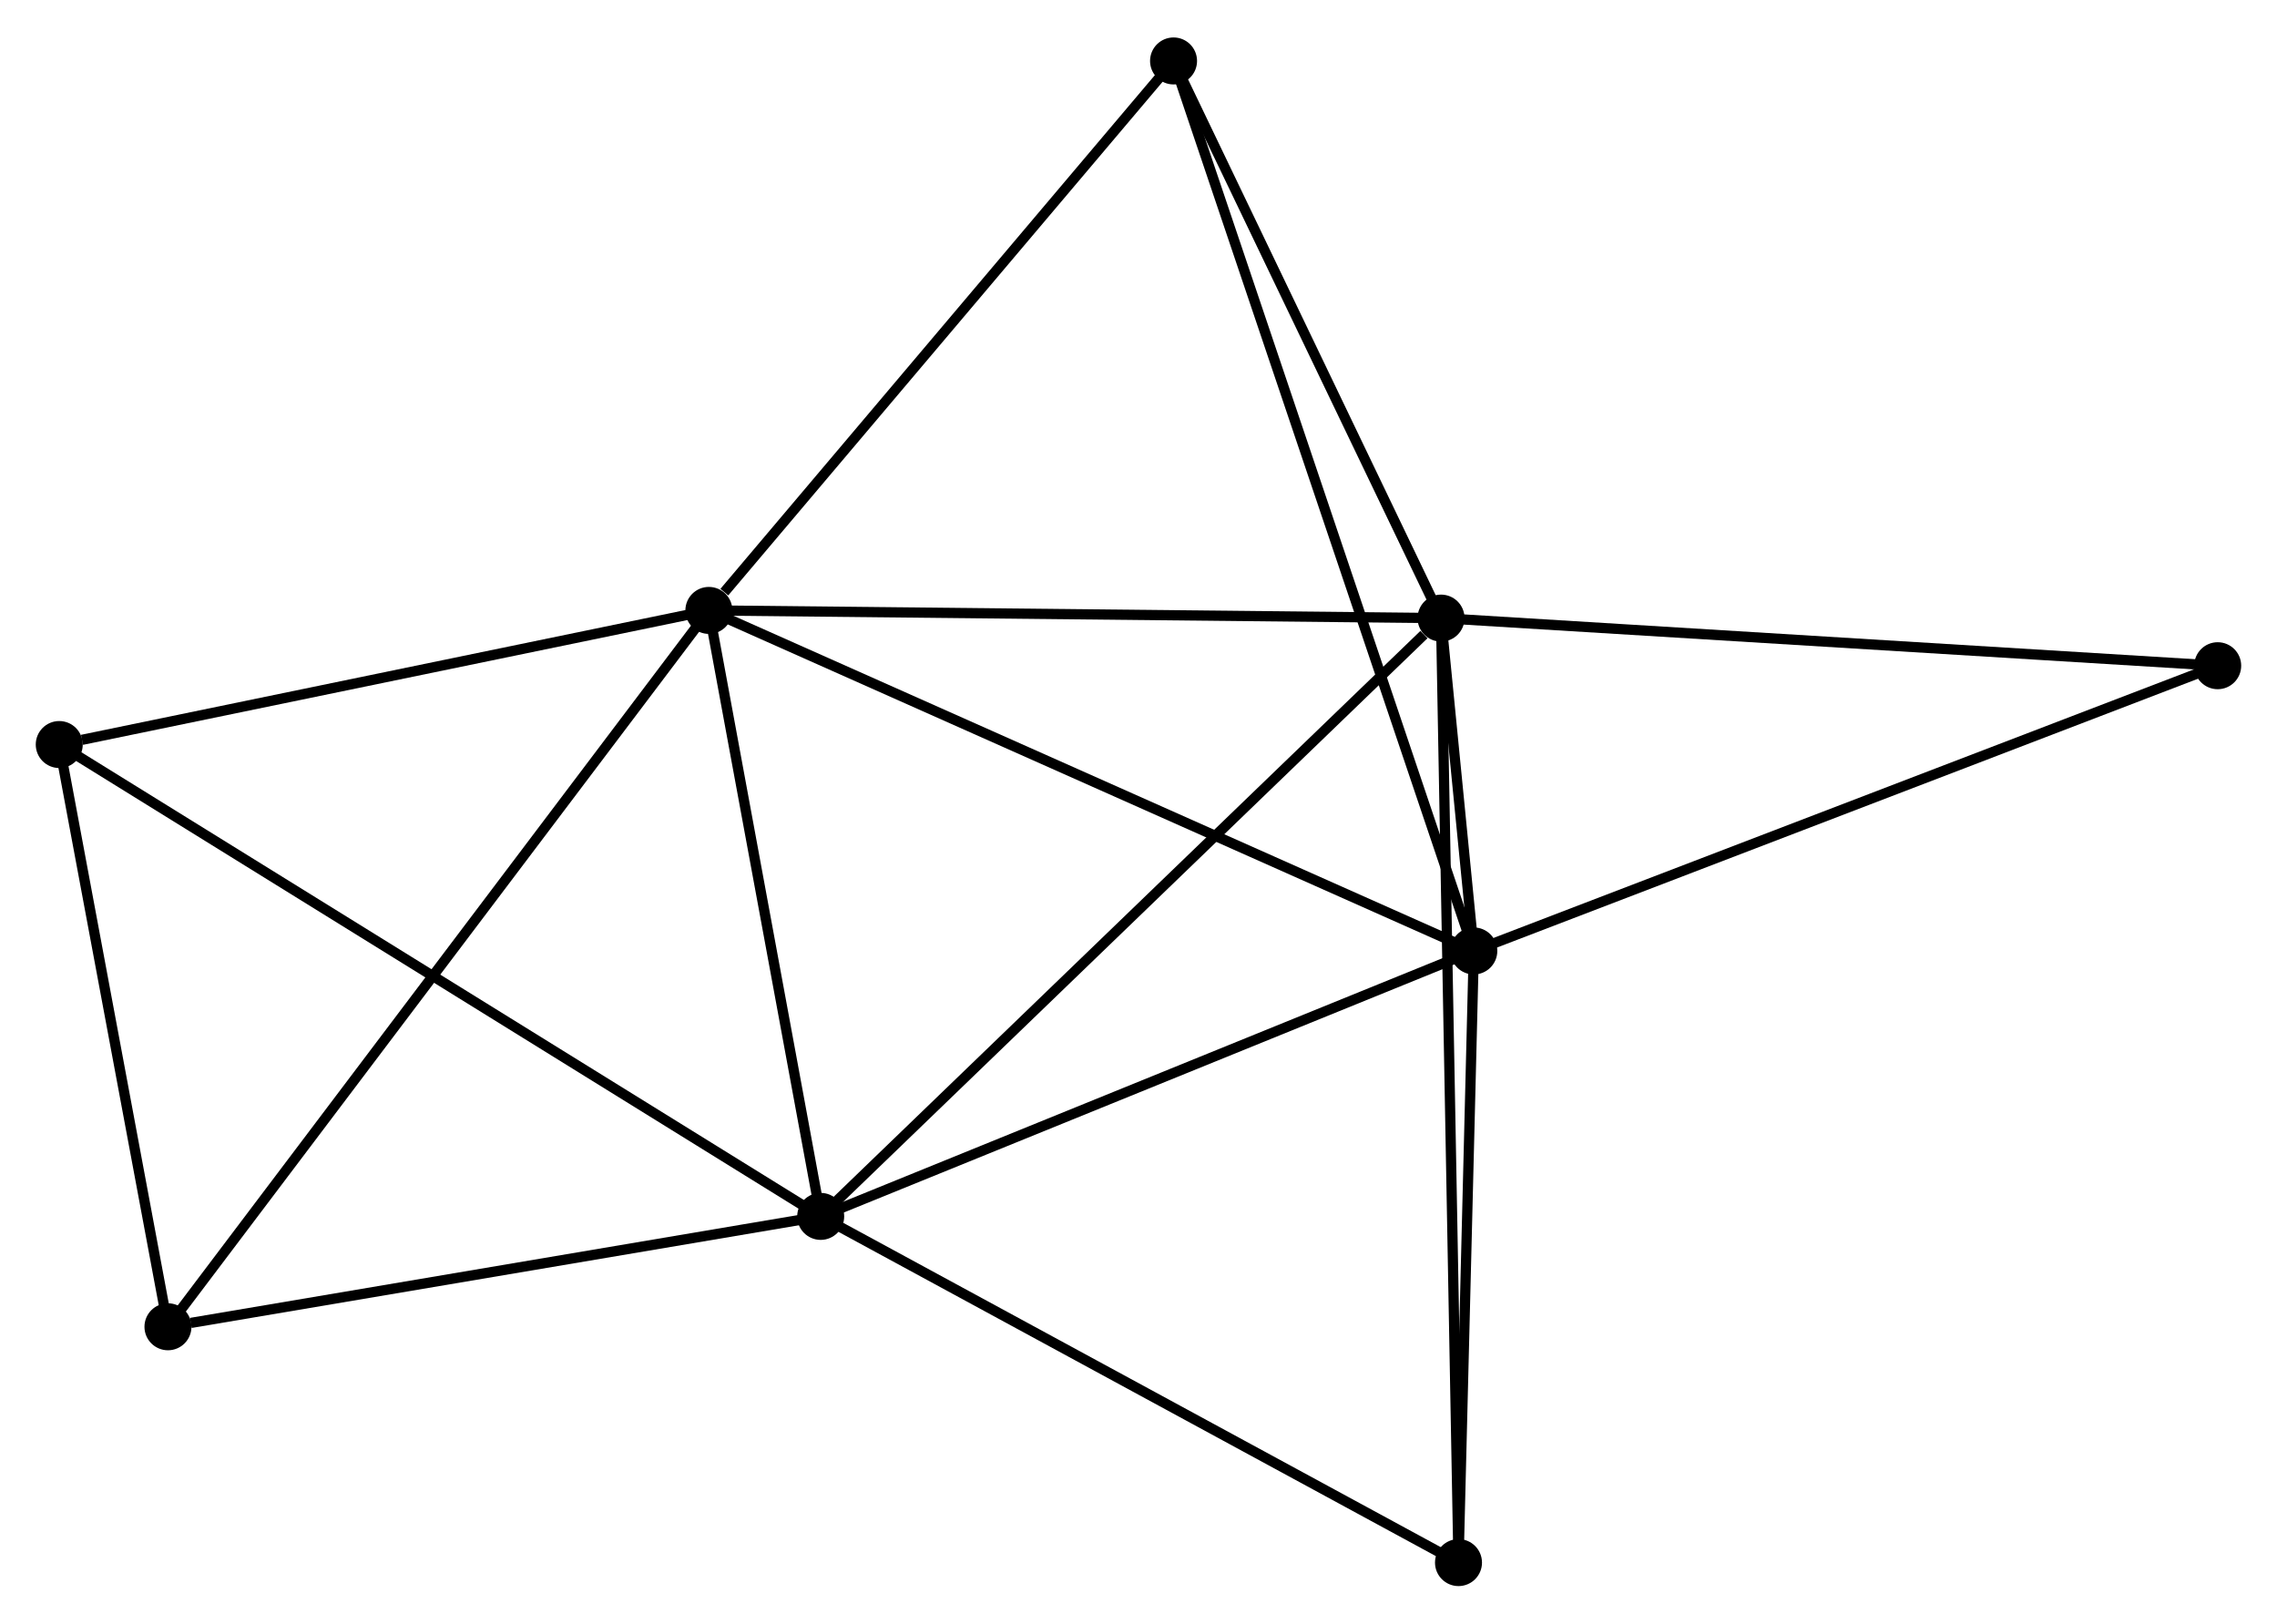 <?xml version="1.0" encoding="UTF-8" standalone="no"?>
<!DOCTYPE svg PUBLIC "-//W3C//DTD SVG 1.1//EN"
 "http://www.w3.org/Graphics/SVG/1.1/DTD/svg11.dtd">
<!-- Generated by graphviz version 2.36.0 (20140111.2315)
 -->
<!-- Title: %3 Pages: 1 -->
<svg width="223pt" height="159pt"
 viewBox="0.00 0.00 222.89 158.59" xmlns="http://www.w3.org/2000/svg" xmlns:xlink="http://www.w3.org/1999/xlink">
<g id="graph0" class="graph" transform="scale(1 1) rotate(0) translate(4 154.589)">
<title>%3</title>
<!-- 0 -->
<g id="node1" class="node"><title>0</title>
<ellipse fill="black" stroke="black" cx="65.39" cy="-95.004" rx="1.8" ry="1.8"/>
</g>
<!-- 1 -->
<g id="node2" class="node"><title>1</title>
<ellipse fill="black" stroke="black" cx="76.336" cy="-35.688" rx="1.8" ry="1.8"/>
</g>
<!-- 0&#45;&#45;1 -->
<g id="edge1" class="edge"><title>0&#45;&#45;1</title>
<path fill="none" stroke="black" d="M65.754,-93.031C67.416,-84.025 74.271,-46.876 75.959,-37.73"/>
</g>
<!-- 2 -->
<g id="node3" class="node"><title>2</title>
<ellipse fill="black" stroke="black" cx="140.268" cy="-61.671" rx="1.8" ry="1.8"/>
</g>
<!-- 0&#45;&#45;2 -->
<g id="edge2" class="edge"><title>0&#45;&#45;2</title>
<path fill="none" stroke="black" d="M67.241,-94.18C77.6,-89.569 128.292,-67.002 138.482,-62.466"/>
</g>
<!-- 3 -->
<g id="node4" class="node"><title>3</title>
<ellipse fill="black" stroke="black" cx="137.06" cy="-94.252" rx="1.8" ry="1.8"/>
</g>
<!-- 0&#45;&#45;3 -->
<g id="edge3" class="edge"><title>0&#45;&#45;3</title>
<path fill="none" stroke="black" d="M67.458,-94.983C77.923,-94.873 124.956,-94.379 135.119,-94.273"/>
</g>
<!-- 4 -->
<g id="node5" class="node"><title>4</title>
<ellipse fill="black" stroke="black" cx="1.8" cy="-81.876" rx="1.8" ry="1.8"/>
</g>
<!-- 0&#45;&#45;4 -->
<g id="edge4" class="edge"><title>0&#45;&#45;4</title>
<path fill="none" stroke="black" d="M63.556,-94.626C54.432,-92.742 13.993,-84.394 4.026,-82.336"/>
</g>
<!-- 5 -->
<g id="node6" class="node"><title>5</title>
<ellipse fill="black" stroke="black" cx="110.876" cy="-148.789" rx="1.8" ry="1.8"/>
</g>
<!-- 0&#45;&#45;5 -->
<g id="edge5" class="edge"><title>0&#45;&#45;5</title>
<path fill="none" stroke="black" d="M66.903,-96.794C73.933,-105.106 103.321,-139.856 109.665,-147.358"/>
</g>
<!-- 7 -->
<g id="node7" class="node"><title>7</title>
<ellipse fill="black" stroke="black" cx="12.441" cy="-24.883" rx="1.8" ry="1.8"/>
</g>
<!-- 0&#45;&#45;7 -->
<g id="edge6" class="edge"><title>0&#45;&#45;7</title>
<path fill="none" stroke="black" d="M64.284,-93.54C57.393,-84.414 20.414,-35.441 13.541,-26.339"/>
</g>
<!-- 1&#45;&#45;2 -->
<g id="edge7" class="edge"><title>1&#45;&#45;2</title>
<path fill="none" stroke="black" d="M78.18,-36.438C87.516,-40.232 129.471,-57.283 138.537,-60.968"/>
</g>
<!-- 1&#45;&#45;3 -->
<g id="edge8" class="edge"><title>1&#45;&#45;3</title>
<path fill="none" stroke="black" d="M77.837,-37.136C86.165,-45.168 126.635,-84.198 135.388,-92.64"/>
</g>
<!-- 1&#45;&#45;4 -->
<g id="edge9" class="edge"><title>1&#45;&#45;4</title>
<path fill="none" stroke="black" d="M74.779,-36.653C65.079,-42.664 13.023,-74.921 3.348,-80.917"/>
</g>
<!-- 1&#45;&#45;7 -->
<g id="edge11" class="edge"><title>1&#45;&#45;7</title>
<path fill="none" stroke="black" d="M74.492,-35.376C65.326,-33.826 24.692,-26.955 14.677,-25.261"/>
</g>
<!-- 6 -->
<g id="node8" class="node"><title>6</title>
<ellipse fill="black" stroke="black" cx="138.769" cy="-1.8" rx="1.8" ry="1.8"/>
</g>
<!-- 1&#45;&#45;6 -->
<g id="edge10" class="edge"><title>1&#45;&#45;6</title>
<path fill="none" stroke="black" d="M78.137,-34.71C87.254,-29.762 128.226,-7.523 137.079,-2.717"/>
</g>
<!-- 2&#45;&#45;3 -->
<g id="edge12" class="edge"><title>2&#45;&#45;3</title>
<path fill="none" stroke="black" d="M140.057,-63.809C139.466,-69.811 137.798,-86.75 137.242,-92.395"/>
</g>
<!-- 2&#45;&#45;5 -->
<g id="edge13" class="edge"><title>2&#45;&#45;5</title>
<path fill="none" stroke="black" d="M139.654,-63.491C135.829,-74.828 115.302,-135.671 111.487,-146.98"/>
</g>
<!-- 2&#45;&#45;6 -->
<g id="edge14" class="edge"><title>2&#45;&#45;6</title>
<path fill="none" stroke="black" d="M140.218,-59.679C139.991,-50.589 139.052,-13.093 138.821,-3.861"/>
</g>
<!-- 8 -->
<g id="node9" class="node"><title>8</title>
<ellipse fill="black" stroke="black" cx="213.085" cy="-89.591" rx="1.8" ry="1.8"/>
</g>
<!-- 2&#45;&#45;8 -->
<g id="edge15" class="edge"><title>2&#45;&#45;8</title>
<path fill="none" stroke="black" d="M142.068,-62.361C152.142,-66.224 201.439,-85.125 211.348,-88.925"/>
</g>
<!-- 3&#45;&#45;5 -->
<g id="edge16" class="edge"><title>3&#45;&#45;5</title>
<path fill="none" stroke="black" d="M136.188,-96.067C132.213,-104.347 115.815,-138.503 111.778,-146.912"/>
</g>
<!-- 3&#45;&#45;6 -->
<g id="edge17" class="edge"><title>3&#45;&#45;6</title>
<path fill="none" stroke="black" d="M137.095,-92.321C137.318,-80.29 138.512,-15.721 138.734,-3.72"/>
</g>
<!-- 3&#45;&#45;8 -->
<g id="edge18" class="edge"><title>3&#45;&#45;8</title>
<path fill="none" stroke="black" d="M138.939,-94.137C149.457,-93.492 200.925,-90.337 211.271,-89.702"/>
</g>
<!-- 4&#45;&#45;7 -->
<g id="edge19" class="edge"><title>4&#45;&#45;7</title>
<path fill="none" stroke="black" d="M2.154,-79.98C3.77,-71.327 10.434,-35.633 12.074,-26.845"/>
</g>
</g>
</svg>

